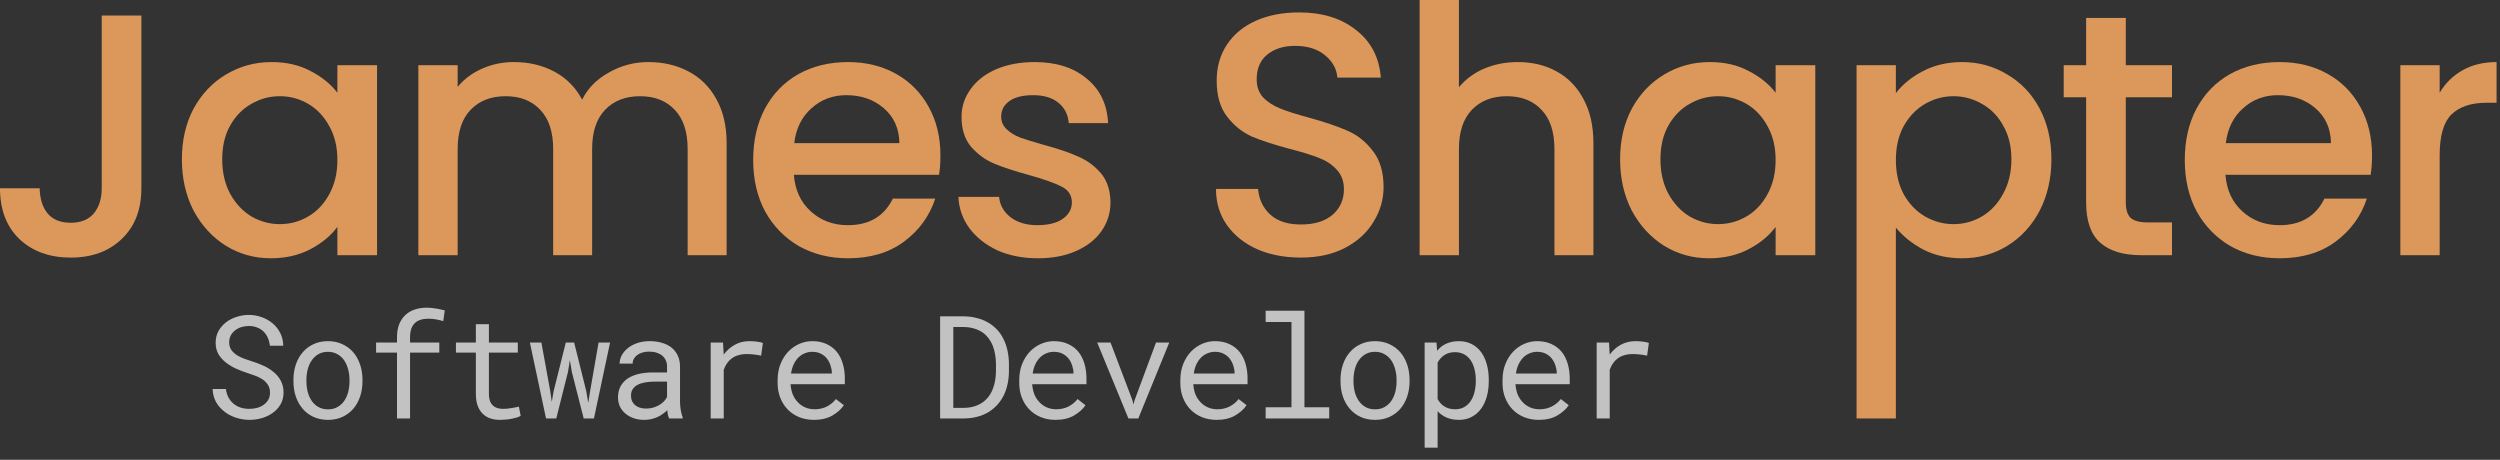 <svg width="696" height="128" viewBox="0 0 696 128" fill="none" xmlns="http://www.w3.org/2000/svg">
<rect x="0" y="0" width="696" height="128" fill="#333333" stroke="none"/>
<g clip-path="url(#clip0_1_2)">
<path d="M39.36 4.32V52.416C39.36 58.368 37.536 63.072 33.888 66.528C30.304 69.984 25.568 71.712 19.68 71.712C13.792 71.712 9.024 69.984 5.376 66.528C1.792 63.072 0 58.368 0 52.416H11.04C11.104 55.36 11.84 57.696 13.248 59.424C14.72 61.152 16.864 62.016 19.68 62.016C22.496 62.016 24.64 61.152 26.112 59.424C27.584 57.632 28.32 55.296 28.32 52.416V4.32H39.36Z" fill="#DC985A"/>
<path d="M50.636 44.352C50.636 39.04 51.724 34.336 53.9 30.24C56.139 26.144 59.148 22.976 62.923 20.736C66.763 18.432 70.987 17.28 75.596 17.28C79.755 17.28 83.371 18.112 86.444 19.776C89.579 21.376 92.076 23.392 93.931 25.824V18.144H104.972V71.04H93.931V63.168C92.076 65.664 89.547 67.744 86.347 69.408C83.147 71.072 79.499 71.904 75.403 71.904C70.859 71.904 66.7 70.752 62.923 68.448C59.148 66.08 56.139 62.816 53.9 58.656C51.724 54.432 50.636 49.664 50.636 44.352ZM93.931 44.544C93.931 40.896 93.163 37.728 91.627 35.04C90.156 32.352 88.204 30.304 85.772 28.896C83.34 27.488 80.716 26.784 77.9 26.784C75.084 26.784 72.46 27.488 70.028 28.896C67.596 30.24 65.612 32.256 64.076 34.944C62.603 37.568 61.867 40.704 61.867 44.352C61.867 48 62.603 51.2 64.076 53.952C65.612 56.704 67.596 58.816 70.028 60.288C72.523 61.696 75.147 62.4 77.9 62.4C80.716 62.4 83.34 61.696 85.772 60.288C88.204 58.88 90.156 56.832 91.627 54.144C93.163 51.392 93.931 48.192 93.931 44.544Z" fill="#DC985A"/>
<path d="M180.498 17.28C184.658 17.28 188.37 18.144 191.634 19.872C194.962 21.6 197.554 24.16 199.41 27.552C201.33 30.944 202.29 35.04 202.29 39.84V71.04H191.442V41.472C191.442 36.736 190.258 33.12 187.89 30.624C185.522 28.064 182.29 26.784 178.194 26.784C174.098 26.784 170.834 28.064 168.402 30.624C166.034 33.12 164.85 36.736 164.85 41.472V71.04H154.002V41.472C154.002 36.736 152.818 33.12 150.45 30.624C148.082 28.064 144.85 26.784 140.754 26.784C136.658 26.784 133.394 28.064 130.962 30.624C128.594 33.12 127.41 36.736 127.41 41.472V71.04H116.466V18.144H127.41V24.192C129.202 22.016 131.474 20.32 134.226 19.104C136.978 17.888 139.922 17.28 143.058 17.28C147.282 17.28 151.058 18.176 154.386 19.968C157.714 21.76 160.274 24.352 162.066 27.744C163.666 24.544 166.162 22.016 169.554 20.16C172.946 18.24 176.594 17.28 180.498 17.28Z" fill="#DC985A"/>
<path d="M261.816 43.296C261.816 45.28 261.688 47.072 261.432 48.672H221.016C221.336 52.896 222.904 56.288 225.72 58.848C228.536 61.408 231.992 62.688 236.088 62.688C241.976 62.688 246.136 60.224 248.568 55.296H260.376C258.776 60.16 255.864 64.16 251.64 67.296C247.48 70.368 242.296 71.904 236.088 71.904C231.032 71.904 226.488 70.784 222.456 68.544C218.488 66.24 215.352 63.04 213.048 58.944C210.808 54.784 209.688 49.984 209.688 44.544C209.688 39.104 210.776 34.336 212.952 30.24C215.192 26.08 218.296 22.88 222.264 20.64C226.296 18.4 230.904 17.28 236.088 17.28C241.08 17.28 245.528 18.368 249.432 20.544C253.336 22.72 256.376 25.792 258.552 29.76C260.728 33.664 261.816 38.176 261.816 43.296ZM250.392 39.84C250.328 35.808 248.888 32.576 246.072 30.144C243.256 27.712 239.768 26.496 235.608 26.496C231.832 26.496 228.6 27.712 225.912 30.144C223.224 32.512 221.624 35.744 221.112 39.84H250.392Z" fill="#DC985A"/>
<path d="M288.906 71.904C284.746 71.904 281.002 71.168 277.674 69.696C274.41 68.16 271.818 66.112 269.898 63.552C267.978 60.928 266.954 58.016 266.826 54.816H278.154C278.346 57.056 279.402 58.944 281.322 60.48C283.306 61.952 285.77 62.688 288.714 62.688C291.786 62.688 294.154 62.112 295.818 60.96C297.546 59.744 298.41 58.208 298.41 56.352C298.41 54.368 297.45 52.896 295.53 51.936C293.674 50.976 290.698 49.92 286.602 48.768C282.634 47.68 279.402 46.624 276.906 45.6C274.41 44.576 272.234 43.008 270.378 40.896C268.586 38.784 267.69 36 267.69 32.544C267.69 29.728 268.522 27.168 270.186 24.864C271.85 22.496 274.218 20.64 277.29 19.296C280.426 17.952 284.01 17.28 288.042 17.28C294.058 17.28 298.89 18.816 302.538 21.888C306.25 24.896 308.234 29.024 308.49 34.272H297.546C297.354 31.904 296.394 30.016 294.666 28.608C292.938 27.2 290.602 26.496 287.658 26.496C284.778 26.496 282.57 27.04 281.034 28.128C279.498 29.216 278.73 30.656 278.73 32.448C278.73 33.856 279.242 35.04 280.266 36C281.29 36.96 282.538 37.728 284.01 38.304C285.482 38.816 287.658 39.488 290.538 40.32C294.378 41.344 297.514 42.4 299.946 43.488C302.442 44.512 304.586 46.048 306.378 48.096C308.17 50.144 309.098 52.864 309.162 56.256C309.162 59.264 308.33 61.952 306.666 64.32C305.002 66.688 302.634 68.544 299.562 69.888C296.554 71.232 293.002 71.904 288.906 71.904Z" fill="#DC985A"/>
<path d="M362.149 71.712C357.669 71.712 353.637 70.944 350.053 69.408C346.469 67.808 343.653 65.568 341.605 62.688C339.557 59.808 338.533 56.448 338.533 52.608H350.245C350.501 55.488 351.621 57.856 353.605 59.712C355.653 61.568 358.501 62.496 362.149 62.496C365.925 62.496 368.869 61.6 370.981 59.808C373.093 57.952 374.149 55.584 374.149 52.704C374.149 50.464 373.477 48.64 372.133 47.232C370.853 45.824 369.221 44.736 367.237 43.968C365.317 43.2 362.629 42.368 359.173 41.472C354.821 40.32 351.269 39.168 348.517 38.016C345.829 36.8 343.525 34.944 341.605 32.448C339.685 29.952 338.725 26.624 338.725 22.464C338.725 18.624 339.685 15.264 341.605 12.384C343.525 9.504 346.213 7.296 349.669 5.76C353.125 4.224 357.125 3.456 361.669 3.456C368.133 3.456 373.413 5.088 377.509 8.352C381.669 11.552 383.973 15.968 384.421 21.6H372.325C372.133 19.168 370.981 17.088 368.869 15.36C366.757 13.632 363.973 12.768 360.517 12.768C357.381 12.768 354.821 13.568 352.837 15.168C350.853 16.768 349.861 19.072 349.861 22.08C349.861 24.128 350.469 25.824 351.685 27.168C352.965 28.448 354.565 29.472 356.485 30.24C358.405 31.008 361.029 31.84 364.357 32.736C368.773 33.952 372.357 35.168 375.109 36.384C377.925 37.6 380.293 39.488 382.213 42.048C384.197 44.544 385.189 47.904 385.189 52.128C385.189 55.52 384.261 58.72 382.405 61.728C380.613 64.736 377.957 67.168 374.437 69.024C370.981 70.816 366.885 71.712 362.149 71.712Z" fill="#DC985A"/>
<path d="M422.582 17.28C426.614 17.28 430.198 18.144 433.334 19.872C436.534 21.6 439.03 24.16 440.822 27.552C442.678 30.944 443.606 35.04 443.606 39.84V71.04H432.758V41.472C432.758 36.736 431.574 33.12 429.206 30.624C426.838 28.064 423.606 26.784 419.51 26.784C415.414 26.784 412.15 28.064 409.718 30.624C407.35 33.12 406.166 36.736 406.166 41.472V71.04H395.222V0H406.166V24.288C408.022 22.048 410.358 20.32 413.174 19.104C416.054 17.888 419.19 17.28 422.582 17.28Z" fill="#DC985A"/>
<path d="M451.038 44.352C451.038 39.04 452.126 34.336 454.302 30.24C456.542 26.144 459.55 22.976 463.326 20.736C467.166 18.432 471.39 17.28 475.998 17.28C480.158 17.28 483.774 18.112 486.846 19.776C489.982 21.376 492.478 23.392 494.334 25.824V18.144H505.374V71.04H494.334V63.168C492.478 65.664 489.95 67.744 486.75 69.408C483.55 71.072 479.902 71.904 475.806 71.904C471.262 71.904 467.102 70.752 463.326 68.448C459.55 66.08 456.542 62.816 454.302 58.656C452.126 54.432 451.038 49.664 451.038 44.352ZM494.334 44.544C494.334 40.896 493.566 37.728 492.03 35.04C490.558 32.352 488.606 30.304 486.174 28.896C483.742 27.488 481.118 26.784 478.302 26.784C475.486 26.784 472.862 27.488 470.43 28.896C467.998 30.24 466.014 32.256 464.478 34.944C463.006 37.568 462.27 40.704 462.27 44.352C462.27 48 463.006 51.2 464.478 53.952C466.014 56.704 467.998 58.816 470.43 60.288C472.926 61.696 475.55 62.4 478.302 62.4C481.118 62.4 483.742 61.696 486.174 60.288C488.606 58.88 490.558 56.832 492.03 54.144C493.566 51.392 494.334 48.192 494.334 44.544Z" fill="#DC985A"/>
<path d="M527.812 25.92C529.668 23.488 532.197 21.44 535.397 19.776C538.597 18.112 542.213 17.28 546.245 17.28C550.853 17.28 555.044 18.432 558.82 20.736C562.66 22.976 565.669 26.144 567.845 30.24C570.021 34.336 571.109 39.04 571.109 44.352C571.109 49.664 570.021 54.432 567.845 58.656C565.669 62.816 562.66 66.08 558.82 68.448C555.044 70.752 550.853 71.904 546.245 71.904C542.213 71.904 538.628 71.104 535.492 69.504C532.356 67.84 529.797 65.792 527.812 63.36V96.192V116.5H522.5H516.869V96.192V18.144H527.812V25.92ZM559.973 44.352C559.973 40.704 559.205 37.568 557.669 34.944C556.197 32.256 554.212 30.24 551.716 28.896C549.284 27.488 546.661 26.784 543.845 26.784C541.093 26.784 538.469 27.488 535.973 28.896C533.541 30.304 531.557 32.352 530.021 35.04C528.549 37.728 527.812 40.896 527.812 44.544C527.812 48.192 528.549 51.392 530.021 54.144C531.557 56.832 533.541 58.88 535.973 60.288C538.469 61.696 541.093 62.4 543.845 62.4C546.661 62.4 549.284 61.696 551.716 60.288C554.212 58.816 556.197 56.704 557.669 53.952C559.205 51.2 559.973 48 559.973 44.352Z" fill="#DC985A"/>
<path d="M591.819 27.072V56.352C591.819 58.336 592.267 59.776 593.163 60.672C594.123 61.504 595.723 61.92 597.963 61.92H604.683V71.04H596.043C591.115 71.04 587.339 69.888 584.715 67.584C582.091 65.28 580.779 61.536 580.779 56.352V27.072H574.539V18.144H580.779V4.992H591.819V18.144H604.683V27.072H591.819Z" fill="#DC985A"/>
<path d="M660.37 43.296C660.37 45.28 660.242 47.072 659.986 48.672H619.57C619.89 52.896 621.458 56.288 624.274 58.848C627.09 61.408 630.546 62.688 634.642 62.688C640.53 62.688 644.69 60.224 647.122 55.296H658.93C657.33 60.16 654.418 64.16 650.194 67.296C646.034 70.368 640.85 71.904 634.642 71.904C629.586 71.904 625.042 70.784 621.01 68.544C617.042 66.24 613.906 63.04 611.602 58.944C609.362 54.784 608.242 49.984 608.242 44.544C608.242 39.104 609.33 34.336 611.506 30.24C613.746 26.08 616.85 22.88 620.818 20.64C624.85 18.4 629.458 17.28 634.642 17.28C639.634 17.28 644.082 18.368 647.986 20.544C651.89 22.72 654.93 25.792 657.106 29.76C659.282 33.664 660.37 38.176 660.37 43.296ZM648.946 39.84C648.882 35.808 647.442 32.576 644.626 30.144C641.81 27.712 638.322 26.496 634.162 26.496C630.386 26.496 627.154 27.712 624.466 30.144C621.778 32.512 620.178 35.744 619.666 39.84H648.946Z" fill="#DC985A"/>
<path d="M679.204 25.824C680.804 23.136 682.916 21.056 685.54 19.584C688.228 18.048 691.396 17.28 695.044 17.28V28.608H692.26C687.972 28.608 684.708 29.696 682.468 31.872C680.292 34.048 679.204 37.824 679.204 43.2V71.04H668.26V18.144H679.204V25.824Z" fill="#DC985A"/>
<path d="M75.17 109.312C75.17 108.44 74.969 107.704 74.565 107.105C74.174 106.507 73.666 105.999 73.041 105.582C72.416 105.178 71.726 104.84 70.971 104.566C70.229 104.293 69.513 104.046 68.823 103.824C67.82 103.499 66.798 103.108 65.756 102.652C64.728 102.184 63.79 101.624 62.944 100.973C62.084 100.309 61.381 99.527 60.834 98.629C60.3 97.717 60.034 96.65 60.034 95.426C60.034 94.202 60.3 93.108 60.834 92.144C61.381 91.181 62.091 90.367 62.963 89.703C63.836 89.039 64.825 88.538 65.932 88.199C67.039 87.848 68.152 87.672 69.272 87.672C70.509 87.672 71.7 87.88 72.846 88.297C73.992 88.701 75.008 89.273 75.893 90.016C76.778 90.758 77.488 91.656 78.022 92.711C78.556 93.766 78.836 94.944 78.862 96.246H75.151C75.047 95.426 74.845 94.684 74.545 94.019C74.246 93.342 73.849 92.763 73.354 92.281C72.859 91.799 72.267 91.428 71.577 91.168C70.9 90.894 70.131 90.758 69.272 90.758C68.582 90.758 67.905 90.856 67.241 91.051C66.59 91.246 66.01 91.539 65.502 91.93C64.981 92.32 64.565 92.802 64.252 93.375C63.953 93.948 63.803 94.612 63.803 95.367C63.816 96.188 64.025 96.884 64.428 97.457C64.832 98.017 65.346 98.492 65.971 98.883C66.583 99.273 67.247 99.599 67.963 99.859C68.692 100.12 69.376 100.348 70.014 100.543C71.069 100.868 72.123 101.266 73.178 101.734C74.233 102.19 75.196 102.776 76.069 103.492C76.928 104.156 77.618 104.97 78.139 105.934C78.673 106.897 78.94 108.01 78.94 109.273C78.94 110.549 78.653 111.663 78.081 112.613C77.521 113.564 76.791 114.352 75.893 114.977C74.995 115.615 73.979 116.096 72.846 116.422C71.713 116.734 70.581 116.891 69.448 116.891C68.094 116.891 66.759 116.663 65.444 116.207C64.142 115.751 63.009 115.094 62.045 114.234C61.186 113.492 60.502 112.626 59.995 111.637C59.5 110.634 59.233 109.521 59.194 108.297H62.885C63.002 109.182 63.243 109.97 63.608 110.66C63.972 111.337 64.441 111.91 65.014 112.379C65.587 112.861 66.245 113.225 66.987 113.473C67.742 113.707 68.562 113.824 69.448 113.824C70.151 113.824 70.841 113.74 71.518 113.57C72.208 113.388 72.82 113.108 73.354 112.73C73.888 112.366 74.324 111.904 74.662 111.344C75.001 110.771 75.17 110.094 75.17 109.312ZM81.695 105.738C81.695 104.215 81.917 102.802 82.359 101.5C82.802 100.185 83.44 99.046 84.273 98.082C85.094 97.118 86.096 96.363 87.281 95.816C88.466 95.257 89.801 94.977 91.285 94.977C92.783 94.977 94.124 95.257 95.309 95.816C96.507 96.363 97.522 97.118 98.356 98.082C99.176 99.046 99.807 100.185 100.25 101.5C100.693 102.802 100.914 104.215 100.914 105.738V106.168C100.914 107.691 100.693 109.104 100.25 110.406C99.807 111.708 99.176 112.841 98.356 113.805C97.522 114.768 96.513 115.523 95.328 116.07C94.143 116.617 92.809 116.891 91.324 116.891C89.827 116.891 88.479 116.617 87.281 116.07C86.096 115.523 85.094 114.768 84.273 113.805C83.44 112.841 82.802 111.708 82.359 110.406C81.917 109.104 81.695 107.691 81.695 106.168V105.738ZM85.309 106.168C85.309 107.21 85.432 108.206 85.68 109.156C85.927 110.094 86.305 110.921 86.812 111.637C87.307 112.353 87.932 112.919 88.688 113.336C89.443 113.753 90.322 113.961 91.324 113.961C92.314 113.961 93.18 113.753 93.922 113.336C94.677 112.919 95.309 112.353 95.816 111.637C96.311 110.921 96.682 110.094 96.93 109.156C97.177 108.206 97.301 107.21 97.301 106.168V105.738C97.301 104.71 97.171 103.727 96.91 102.789C96.663 101.839 96.292 101.005 95.797 100.289C95.289 99.573 94.658 99.007 93.902 98.59C93.16 98.16 92.288 97.945 91.285 97.945C90.283 97.945 89.41 98.16 88.668 98.59C87.926 99.007 87.307 99.573 86.812 100.289C86.305 101.005 85.927 101.839 85.68 102.789C85.432 103.727 85.309 104.71 85.309 105.738V106.168ZM110.525 116.5V98.16H104.705V95.367H110.525V93.883C110.525 92.529 110.72 91.344 111.111 90.328C111.515 89.299 112.081 88.44 112.81 87.75C113.526 87.06 114.392 86.539 115.408 86.188C116.423 85.836 117.556 85.66 118.806 85.66C119.327 85.66 119.841 85.693 120.349 85.758C120.857 85.81 121.358 85.882 121.853 85.973C122.179 86.038 122.504 86.109 122.83 86.188C123.155 86.253 123.487 86.331 123.826 86.422L123.396 89.41C122.862 89.228 122.237 89.072 121.521 88.941C120.818 88.798 120.063 88.727 119.255 88.727C118.435 88.727 117.706 88.831 117.068 89.039C116.443 89.234 115.922 89.534 115.505 89.938C115.063 90.354 114.724 90.894 114.49 91.559C114.268 92.223 114.158 92.997 114.158 93.883V95.367H122.302V98.16H114.158V116.5H110.525ZM136.113 90.25V95.367H144.159V98.16H136.113V109.645C136.113 110.465 136.217 111.142 136.425 111.676C136.633 112.21 136.92 112.633 137.284 112.945C137.649 113.271 138.066 113.499 138.534 113.629C139.016 113.759 139.524 113.824 140.058 113.824C140.448 113.824 140.852 113.805 141.269 113.766C141.685 113.714 142.096 113.655 142.499 113.59C142.89 113.525 143.254 113.46 143.593 113.395C143.945 113.316 144.231 113.251 144.452 113.199L144.96 115.758C144.661 115.94 144.296 116.103 143.866 116.246C143.437 116.376 142.968 116.487 142.46 116.578C141.952 116.682 141.412 116.76 140.839 116.812C140.279 116.865 139.719 116.891 139.159 116.891C138.222 116.891 137.343 116.76 136.523 116.5C135.715 116.227 135.012 115.797 134.413 115.211C133.814 114.638 133.339 113.896 132.988 112.984C132.649 112.06 132.48 110.947 132.48 109.645V98.16H126.933V95.367H132.48V90.25H136.113ZM152.013 116.5L147.52 95.367H150.723L153.184 108.844L153.614 111.871L154.141 108.844L157.52 95.367H159.845L163.204 108.844L163.77 112.164L164.298 108.844L166.641 95.367H169.845L165.352 116.5H162.501L159.2 103.551L158.653 100.27L158.126 103.551L154.864 116.5H152.013ZM186.291 116.5C186.148 116.227 186.031 115.888 185.94 115.484C185.862 115.068 185.803 114.638 185.764 114.195C185.399 114.56 184.989 114.905 184.534 115.23C184.091 115.556 183.603 115.842 183.069 116.09C182.522 116.337 181.942 116.533 181.33 116.676C180.718 116.819 180.067 116.891 179.377 116.891C178.258 116.891 177.242 116.728 176.33 116.402C175.432 116.077 174.67 115.634 174.045 115.074C173.407 114.527 172.913 113.876 172.561 113.121C172.222 112.353 172.053 111.526 172.053 110.641C172.053 109.482 172.281 108.466 172.737 107.594C173.205 106.721 173.863 105.992 174.709 105.406C175.556 104.833 176.571 104.404 177.756 104.117C178.954 103.831 180.289 103.688 181.76 103.688H185.705V102.027C185.705 101.389 185.588 100.816 185.354 100.309C185.12 99.801 184.788 99.365 184.358 99C183.928 98.648 183.401 98.375 182.776 98.18C182.164 97.984 181.474 97.887 180.705 97.887C179.989 97.887 179.345 97.978 178.772 98.16C178.212 98.342 177.737 98.583 177.346 98.883C176.955 99.182 176.649 99.54 176.428 99.957C176.22 100.361 176.116 100.784 176.116 101.227H172.483C172.496 100.458 172.691 99.703 173.069 98.961C173.459 98.219 174.019 97.548 174.748 96.949C175.465 96.363 176.337 95.888 177.366 95.523C178.407 95.159 179.586 94.977 180.901 94.977C182.099 94.977 183.212 95.126 184.241 95.426C185.269 95.712 186.161 96.148 186.916 96.734C187.659 97.333 188.245 98.076 188.674 98.961C189.104 99.846 189.319 100.882 189.319 102.066V111.891C189.319 112.594 189.384 113.342 189.514 114.137C189.644 114.918 189.827 115.602 190.061 116.188V116.5H186.291ZM179.905 113.746C180.608 113.746 181.265 113.655 181.877 113.473C182.489 113.29 183.049 113.049 183.557 112.75C184.052 112.451 184.482 112.112 184.846 111.734C185.211 111.344 185.497 110.94 185.705 110.523V106.246H182.346C181.096 106.246 180.002 106.357 179.065 106.578C178.14 106.786 177.405 107.112 176.858 107.555C176.467 107.867 176.168 108.238 175.959 108.668C175.764 109.098 175.666 109.586 175.666 110.133C175.666 110.654 175.751 111.135 175.92 111.578C176.103 112.021 176.37 112.398 176.721 112.711C177.073 113.036 177.515 113.29 178.049 113.473C178.583 113.655 179.202 113.746 179.905 113.746ZM208.676 94.977C209.34 94.977 210.03 95.022 210.746 95.113C211.475 95.204 212.022 95.328 212.387 95.484L211.898 99.019C211.195 98.863 210.525 98.753 209.887 98.688C209.262 98.609 208.604 98.57 207.914 98.57C207.029 98.57 206.228 98.681 205.512 98.902C204.796 99.111 204.171 99.423 203.637 99.84C203.155 100.204 202.732 100.654 202.367 101.188C202.016 101.708 201.723 102.294 201.488 102.945V116.5H197.855V95.367H201.293L201.449 98.199L201.469 98.727C202.328 97.568 203.357 96.656 204.555 95.992C205.766 95.315 207.139 94.977 208.676 94.977ZM226.588 116.891C225.103 116.891 223.736 116.637 222.486 116.129C221.249 115.621 220.188 114.911 219.302 114C218.417 113.089 217.727 112.008 217.232 110.758C216.737 109.508 216.49 108.147 216.49 106.676V105.855C216.49 104.15 216.763 102.626 217.31 101.285C217.857 99.931 218.586 98.785 219.498 97.848C220.396 96.923 221.418 96.213 222.564 95.719C223.723 95.224 224.908 94.977 226.119 94.977C227.642 94.977 228.97 95.243 230.103 95.777C231.249 96.298 232.199 97.021 232.955 97.945C233.71 98.883 234.27 99.983 234.634 101.246C235.012 102.509 235.201 103.876 235.201 105.348V106.969H220.103V107.105C220.194 108.134 220.396 109.039 220.709 109.82C221.034 110.602 221.477 111.292 222.037 111.891C222.61 112.529 223.3 113.03 224.107 113.395C224.914 113.759 225.806 113.941 226.783 113.941C228.072 113.941 229.218 113.681 230.22 113.16C231.223 112.639 232.056 111.949 232.72 111.09L234.927 112.809C234.224 113.876 233.17 114.827 231.763 115.66C230.37 116.48 228.645 116.891 226.588 116.891ZM226.119 97.945C225.39 97.945 224.699 98.082 224.048 98.356C223.397 98.616 222.811 99 222.291 99.508C221.77 100.029 221.327 100.667 220.963 101.422C220.611 102.164 220.364 103.023 220.22 104H231.588V103.824C231.588 103.173 231.464 102.477 231.216 101.734C230.969 100.979 230.624 100.328 230.181 99.781C229.739 99.234 229.179 98.792 228.502 98.453C227.838 98.115 227.043 97.945 226.119 97.945ZM261.727 116.5V88.062H268.309C269.416 88.076 270.458 88.193 271.434 88.414C272.424 88.622 273.335 88.922 274.169 89.312C275.328 89.846 276.35 90.549 277.235 91.422C278.134 92.281 278.85 93.277 279.384 94.41C279.865 95.374 280.23 96.428 280.477 97.574C280.738 98.72 280.874 99.944 280.888 101.246V103.336C280.888 104.586 280.764 105.771 280.516 106.891C280.282 108.01 279.937 109.039 279.481 109.977C279.013 110.953 278.42 111.839 277.704 112.633C276.988 113.427 276.187 114.104 275.302 114.664C274.364 115.25 273.303 115.699 272.118 116.012C270.946 116.324 269.677 116.487 268.309 116.5H261.727ZM265.399 91.031V113.551H268.309C269.351 113.538 270.295 113.408 271.141 113.16C272.001 112.913 272.763 112.561 273.427 112.105C274.13 111.637 274.735 111.064 275.243 110.387C275.764 109.697 276.174 108.928 276.473 108.082C276.734 107.392 276.929 106.65 277.059 105.855C277.19 105.048 277.261 104.208 277.274 103.336V101.207C277.261 100.322 277.183 99.475 277.04 98.668C276.91 97.848 276.708 97.086 276.434 96.383C276.083 95.471 275.608 94.651 275.009 93.922C274.423 93.18 273.7 92.581 272.841 92.125C272.229 91.787 271.545 91.526 270.79 91.344C270.035 91.148 269.208 91.044 268.309 91.031H265.399ZM293.858 116.891C292.373 116.891 291.006 116.637 289.756 116.129C288.519 115.621 287.458 114.911 286.573 114C285.687 113.089 284.997 112.008 284.502 110.758C284.008 109.508 283.76 108.147 283.76 106.676V105.855C283.76 104.15 284.034 102.626 284.58 101.285C285.127 99.931 285.857 98.785 286.768 97.848C287.666 96.923 288.689 96.213 289.834 95.719C290.993 95.224 292.178 94.977 293.389 94.977C294.913 94.977 296.241 95.243 297.373 95.777C298.519 96.298 299.47 97.021 300.225 97.945C300.98 98.883 301.54 99.983 301.905 101.246C302.282 102.509 302.471 103.876 302.471 105.348V106.969H287.373V107.105C287.465 108.134 287.666 109.039 287.979 109.82C288.304 110.602 288.747 111.292 289.307 111.891C289.88 112.529 290.57 113.03 291.377 113.395C292.185 113.759 293.077 113.941 294.053 113.941C295.342 113.941 296.488 113.681 297.491 113.16C298.493 112.639 299.327 111.949 299.991 111.09L302.198 112.809C301.495 113.876 300.44 114.827 299.034 115.66C297.64 116.48 295.915 116.891 293.858 116.891ZM293.389 97.945C292.66 97.945 291.97 98.082 291.319 98.356C290.668 98.616 290.082 99 289.561 99.508C289.04 100.029 288.597 100.667 288.233 101.422C287.881 102.164 287.634 103.023 287.491 104H298.858V103.824C298.858 103.173 298.734 102.477 298.487 101.734C298.239 100.979 297.894 100.328 297.452 99.781C297.009 99.234 296.449 98.792 295.772 98.453C295.108 98.115 294.314 97.945 293.389 97.945ZM314.152 116.5L305.461 95.367H309.172L315.227 111.305L315.559 112.613L315.91 111.305L321.828 95.367H325.52L316.906 116.5H314.152ZM338.705 116.891C337.22 116.891 335.853 116.637 334.603 116.129C333.366 115.621 332.305 114.911 331.42 114C330.534 113.089 329.844 112.008 329.349 110.758C328.854 109.508 328.607 108.147 328.607 106.676V105.855C328.607 104.15 328.88 102.626 329.427 101.285C329.974 99.931 330.703 98.785 331.615 97.848C332.513 96.923 333.535 96.213 334.681 95.719C335.84 95.224 337.025 94.977 338.236 94.977C339.759 94.977 341.087 95.243 342.22 95.777C343.366 96.298 344.317 97.021 345.072 97.945C345.827 98.883 346.387 99.983 346.752 101.246C347.129 102.509 347.318 103.876 347.318 105.348V106.969H332.22V107.105C332.311 108.134 332.513 109.039 332.826 109.82C333.151 110.602 333.594 111.292 334.154 111.891C334.727 112.529 335.417 113.03 336.224 113.395C337.032 113.759 337.923 113.941 338.9 113.941C340.189 113.941 341.335 113.681 342.337 113.16C343.34 112.639 344.173 111.949 344.837 111.09L347.045 112.809C346.341 113.876 345.287 114.827 343.88 115.66C342.487 116.48 340.762 116.891 338.705 116.891ZM338.236 97.945C337.507 97.945 336.817 98.082 336.166 98.356C335.515 98.616 334.929 99 334.408 99.508C333.887 100.029 333.444 100.667 333.08 101.422C332.728 102.164 332.481 103.023 332.337 104H343.705V103.824C343.705 103.173 343.581 102.477 343.334 101.734C343.086 100.979 342.741 100.328 342.298 99.781C341.856 99.234 341.296 98.792 340.619 98.453C339.955 98.115 339.16 97.945 338.236 97.945ZM352.359 86.5H363.159V113.375H370.054V116.5H352.359V113.375H359.546V89.644H352.359V86.5ZM373.2 105.738C373.2 104.215 373.421 102.802 373.864 101.5C374.307 100.185 374.945 99.046 375.778 98.082C376.598 97.118 377.601 96.363 378.786 95.816C379.971 95.257 381.305 94.977 382.79 94.977C384.287 94.977 385.628 95.257 386.813 95.816C388.011 96.363 389.027 97.118 389.86 98.082C390.68 99.046 391.312 100.185 391.755 101.5C392.197 102.802 392.419 104.215 392.419 105.738V106.168C392.419 107.691 392.197 109.104 391.755 110.406C391.312 111.708 390.68 112.841 389.86 113.805C389.027 114.768 388.018 115.523 386.833 116.07C385.648 116.617 384.313 116.891 382.829 116.891C381.332 116.891 379.984 116.617 378.786 116.07C377.601 115.523 376.598 114.768 375.778 113.805C374.945 112.841 374.307 111.708 373.864 110.406C373.421 109.104 373.2 107.691 373.2 106.168V105.738ZM376.813 106.168C376.813 107.21 376.937 108.206 377.184 109.156C377.432 110.094 377.809 110.921 378.317 111.637C378.812 112.353 379.437 112.919 380.192 113.336C380.947 113.753 381.826 113.961 382.829 113.961C383.819 113.961 384.684 113.753 385.427 113.336C386.182 112.919 386.813 112.353 387.321 111.637C387.816 110.921 388.187 110.094 388.434 109.156C388.682 108.206 388.805 107.21 388.805 106.168V105.738C388.805 104.71 388.675 103.727 388.415 102.789C388.167 101.839 387.796 101.005 387.302 100.289C386.794 99.573 386.162 99.007 385.407 98.59C384.665 98.16 383.792 97.945 382.79 97.945C381.787 97.945 380.915 98.16 380.173 98.59C379.43 99.007 378.812 99.573 378.317 100.289C377.809 101.005 377.432 101.839 377.184 102.789C376.937 103.727 376.813 104.71 376.813 105.738V106.168ZM396.62 124.625V95.367H399.92L400.096 97.672C400.383 97.307 400.695 96.982 401.034 96.695C401.372 96.396 401.737 96.142 402.127 95.934C402.674 95.621 403.28 95.387 403.944 95.231C404.621 95.061 405.343 94.977 406.112 94.977C407.466 94.977 408.664 95.243 409.705 95.777C410.747 96.311 411.62 97.053 412.323 98.004C413.026 98.954 413.56 100.094 413.924 101.422C414.289 102.737 414.471 104.182 414.471 105.758V106.168C414.471 107.678 414.289 109.091 413.924 110.406C413.56 111.708 413.026 112.841 412.323 113.805C411.62 114.768 410.747 115.523 409.705 116.07C408.677 116.617 407.498 116.891 406.17 116.891C405.363 116.891 404.608 116.806 403.905 116.637C403.215 116.467 402.59 116.227 402.03 115.914C401.691 115.719 401.372 115.504 401.073 115.27C400.773 115.022 400.493 114.755 400.233 114.469V124.625H396.62ZM410.858 105.758C410.858 104.729 410.741 103.753 410.506 102.828C410.285 101.891 409.94 101.064 409.471 100.348C408.989 99.644 408.384 99.085 407.655 98.668C406.926 98.251 406.053 98.043 405.038 98.043C404.478 98.043 403.957 98.108 403.475 98.238C403.006 98.368 402.583 98.557 402.205 98.805C401.789 99.052 401.418 99.358 401.092 99.723C400.767 100.087 400.48 100.491 400.233 100.934V111.109C400.454 111.5 400.708 111.865 400.995 112.203C401.281 112.542 401.607 112.828 401.971 113.062C402.388 113.336 402.85 113.551 403.358 113.707C403.879 113.863 404.452 113.941 405.077 113.941C406.079 113.941 406.945 113.733 407.674 113.316C408.403 112.887 409.002 112.314 409.471 111.598C409.94 110.882 410.285 110.055 410.506 109.117C410.741 108.18 410.858 107.197 410.858 106.168V105.758ZM428.398 116.891C426.914 116.891 425.547 116.637 424.297 116.129C423.06 115.621 421.999 114.911 421.113 114C420.228 113.089 419.538 112.008 419.043 110.758C418.548 109.508 418.301 108.147 418.301 106.676V105.855C418.301 104.15 418.574 102.626 419.121 101.285C419.668 99.931 420.397 98.785 421.309 97.848C422.207 96.923 423.229 96.213 424.375 95.719C425.534 95.224 426.719 94.977 427.93 94.977C429.453 94.977 430.781 95.243 431.914 95.777C433.06 96.298 434.01 97.021 434.766 97.945C435.521 98.883 436.081 99.983 436.445 101.246C436.823 102.509 437.012 103.876 437.012 105.348V106.969H421.914V107.105C422.005 108.134 422.207 109.039 422.52 109.82C422.845 110.602 423.288 111.292 423.848 111.891C424.421 112.529 425.111 113.03 425.918 113.395C426.725 113.759 427.617 113.941 428.594 113.941C429.883 113.941 431.029 113.681 432.031 113.16C433.034 112.639 433.867 111.949 434.531 111.09L436.738 112.809C436.035 113.876 434.98 114.827 433.574 115.66C432.181 116.48 430.456 116.891 428.398 116.891ZM427.93 97.945C427.201 97.945 426.51 98.082 425.859 98.356C425.208 98.616 424.622 99 424.102 99.508C423.581 100.029 423.138 100.667 422.773 101.422C422.422 102.164 422.174 103.023 422.031 104H433.398V103.824C433.398 103.173 433.275 102.477 433.027 101.734C432.78 100.979 432.435 100.328 431.992 99.781C431.549 99.234 430.99 98.792 430.312 98.453C429.648 98.115 428.854 97.945 427.93 97.945ZM455.334 94.977C455.998 94.977 456.688 95.022 457.404 95.113C458.133 95.204 458.68 95.328 459.045 95.484L458.556 99.019C457.853 98.863 457.183 98.753 456.545 98.688C455.92 98.609 455.262 98.57 454.572 98.57C453.686 98.57 452.886 98.681 452.17 98.902C451.453 99.111 450.828 99.423 450.295 99.84C449.813 100.204 449.39 100.654 449.025 101.188C448.673 101.708 448.38 102.294 448.146 102.945V116.5H444.513V95.367H447.951L448.107 98.199L448.127 98.727C448.986 97.568 450.015 96.656 451.212 95.992C452.423 95.315 453.797 94.977 455.334 94.977Z" fill="white" fill-opacity="0.7"/>
</g>
<defs>
<clipPath id="clip0_1_2">
<rect width="695.044" height="127.5" fill="white"/>
</clipPath>
</defs>
</svg>
